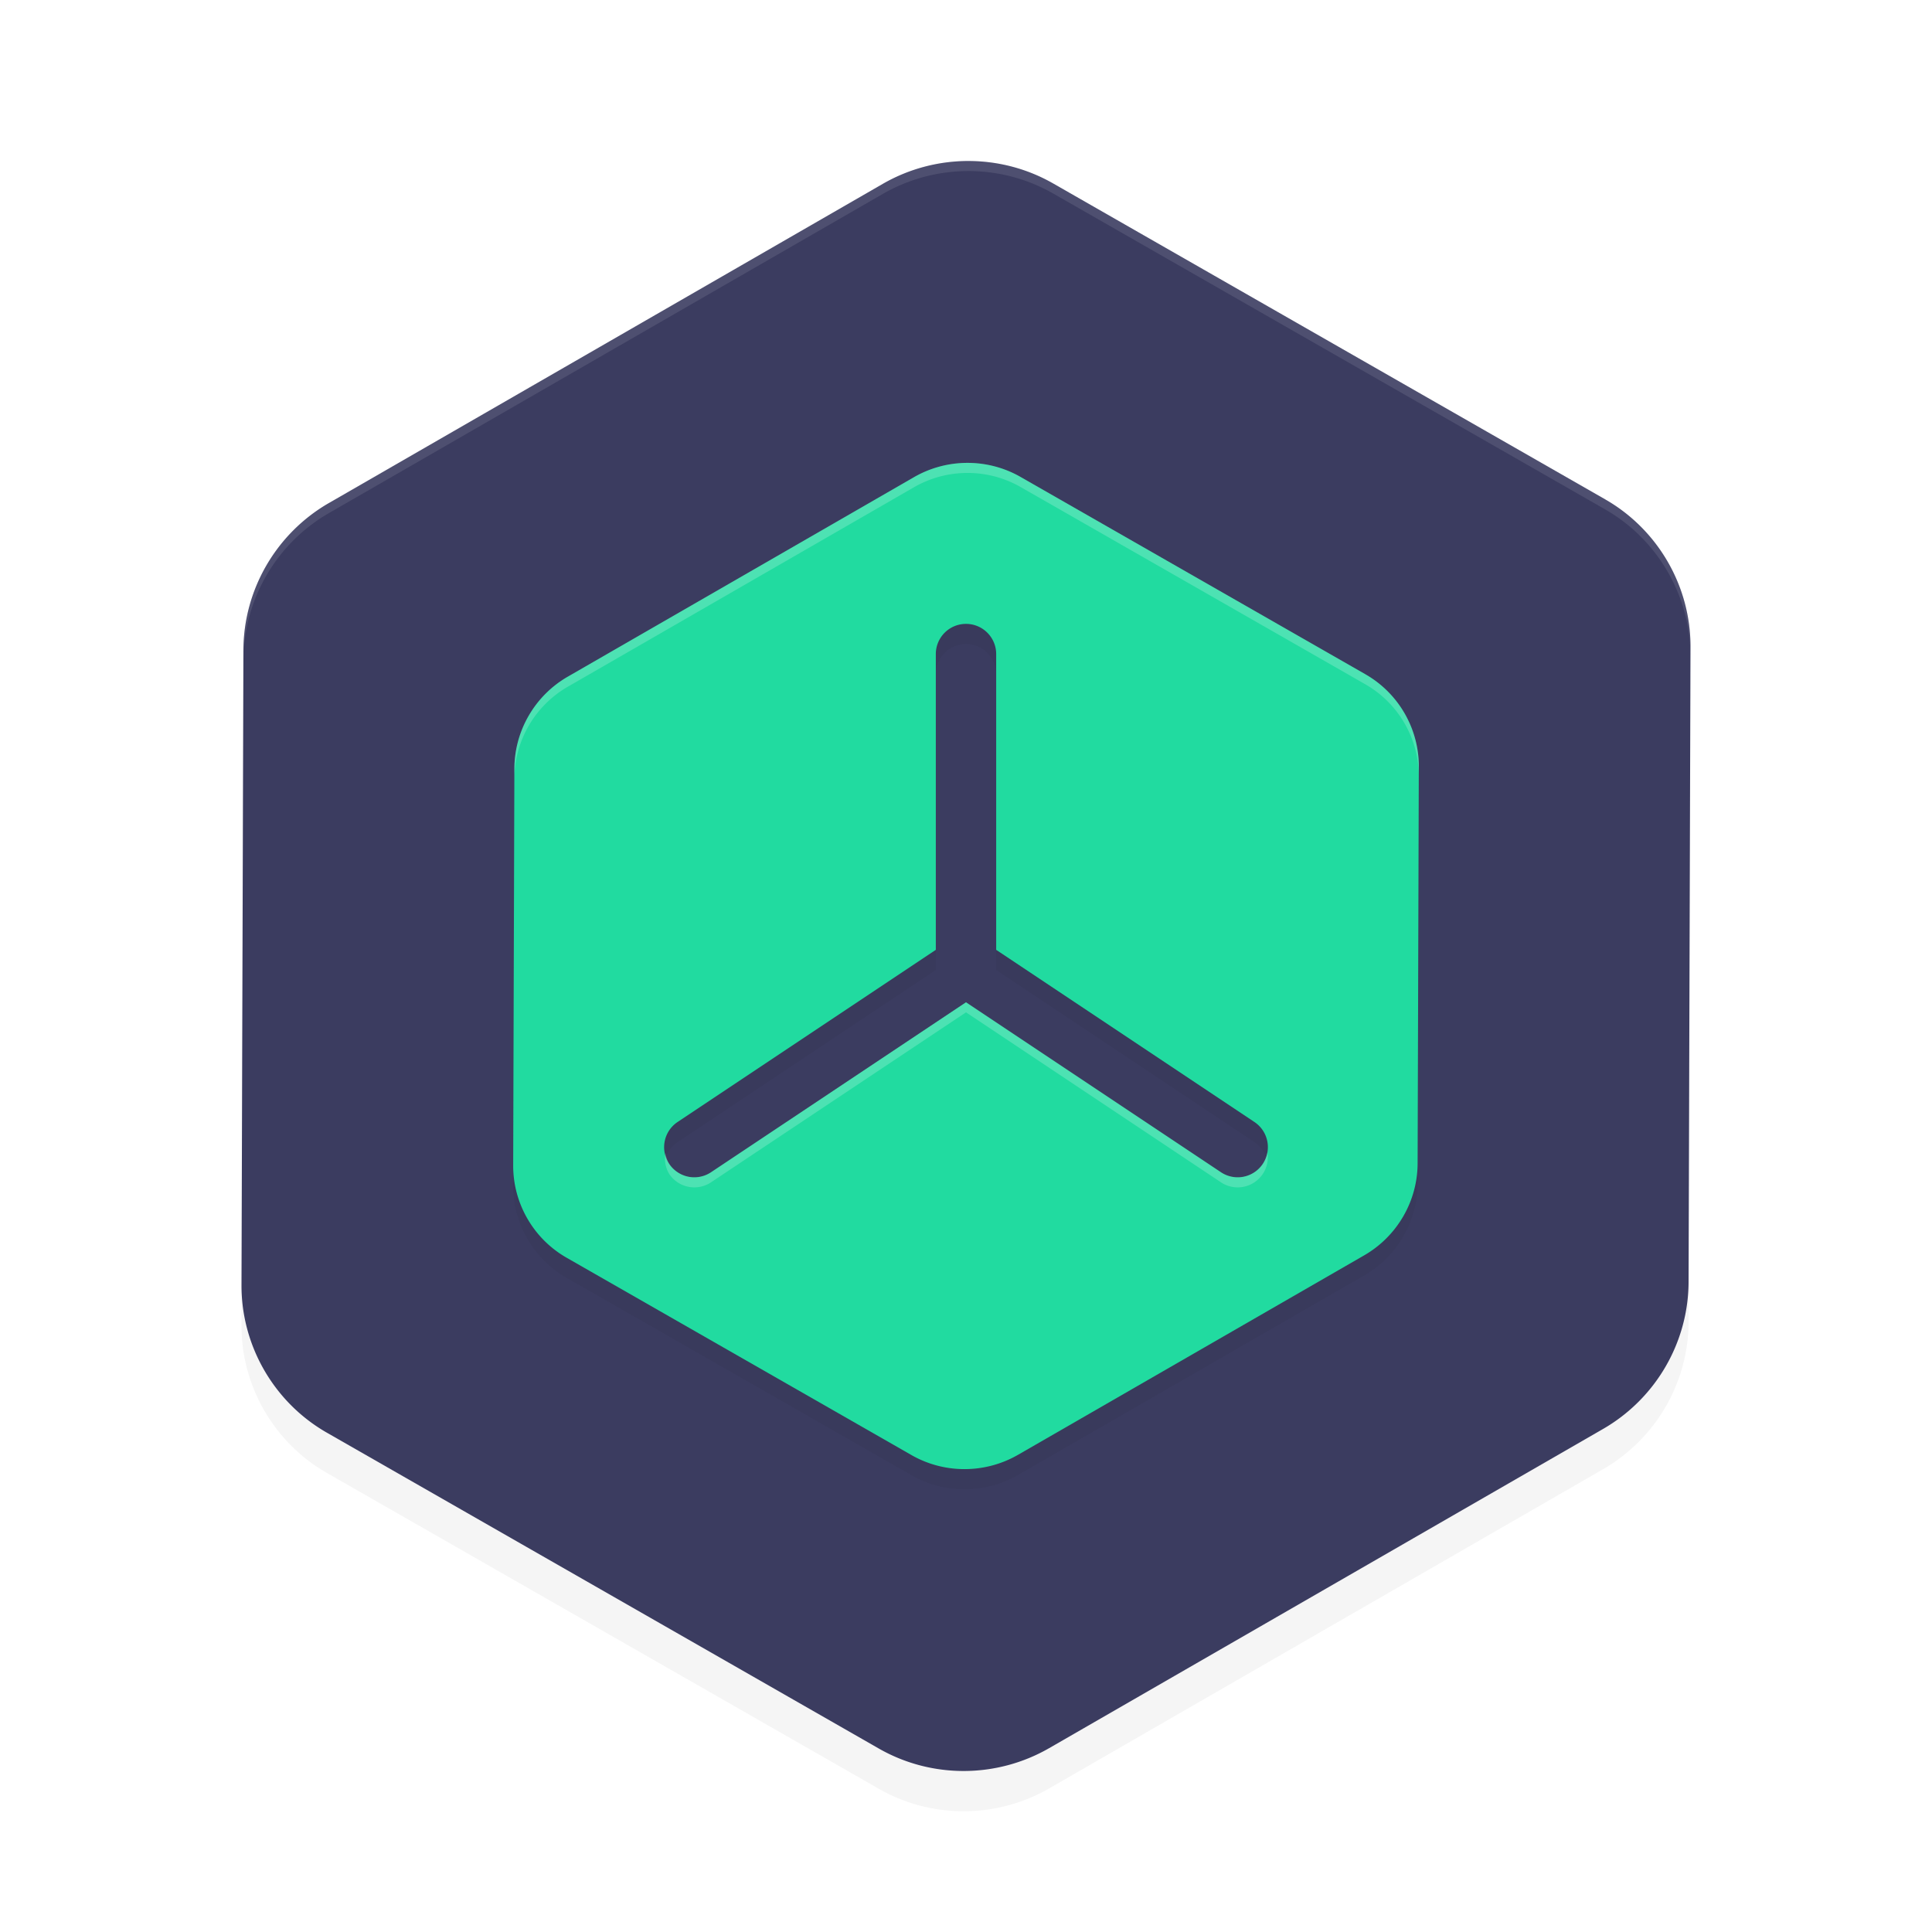 <?xml version="1.0" encoding="UTF-8" standalone="no"?>
<svg
   width="192"
   height="192"
   version="1"
   id="svg12"
   sodipodi:docname="games_game_space.svg"
   inkscape:version="1.1.1 (1:1.1+202109281949+c3084ef5ed)"
   xmlns:inkscape="http://www.inkscape.org/namespaces/inkscape"
   xmlns:sodipodi="http://sodipodi.sourceforge.net/DTD/sodipodi-0.dtd"
   xmlns="http://www.w3.org/2000/svg"
   xmlns:svg="http://www.w3.org/2000/svg"
   xmlns:rdf="http://www.w3.org/1999/02/22-rdf-syntax-ns#"
   xmlns:cc="http://creativecommons.org/ns#"
   xmlns:dc="http://purl.org/dc/elements/1.1/">
  <defs
     id="defs16">
    <filter
       inkscape:collect="always"
       style="color-interpolation-filters:sRGB"
       id="filter2795"
       x="-0.051"
       y="-0.046"
       width="1.101"
       height="1.091">
      <feGaussianBlur
         inkscape:collect="always"
         stdDeviation="3.043"
         id="feGaussianBlur2797" />
    </filter>
    <filter
       inkscape:collect="always"
       style="color-interpolation-filters:sRGB"
       id="filter14604"
       x="-0.114"
       y="-0.103"
       width="1.228"
       height="1.205">
      <feGaussianBlur
         inkscape:collect="always"
         stdDeviation="4.279"
         id="feGaussianBlur14606" />
    </filter>
  </defs>
  <sodipodi:namedview
     pagecolor="#ffffff"
     bordercolor="#666666"
     borderopacity="1"
     objecttolerance="10"
     gridtolerance="10"
     guidetolerance="10"
     inkscape:pageopacity="0"
     inkscape:pageshadow="2"
     inkscape:window-width="1920"
     inkscape:window-height="1019"
     id="namedview14"
     showgrid="false"
     inkscape:zoom="1"
     inkscape:cx="103"
     inkscape:cy="55.5"
     inkscape:window-x="0"
     inkscape:window-y="34"
     inkscape:window-maximized="1"
     inkscape:current-layer="svg12"
     showguides="false"
     inkscape:document-rotation="0"
     inkscape:pagecheckerboard="0"
     inkscape:snap-bbox="true"
     inkscape:snap-bbox-midpoints="true"
     inkscape:snap-global="true">
    <inkscape:grid
       type="xygrid"
       id="grid852" />
  </sodipodi:namedview>
  <path
     id="path2757"
     style="color:#000000;opacity:0.2;fill:#000000;fill-opacity:1;stroke-width:0.894;stroke-linecap:round;stroke-linejoin:round;-inkscape-stroke:none;filter:url(#filter2795)"
     d="m 96.189,20 c -2.926,0.009 -5.849,0.77 -8.46,2.274 L 32.69,53.99 a 8.948,8.931 0 0 0 -0.002,0 c -5.218,3.008 -8.479,8.587 -8.498,14.619 l -0.19,63.105 c -0.018,6.034 3.238,11.662 8.482,14.663 l 54.85,31.388 c 5.244,3 11.714,2.97 16.933,-0.037 a 8.948,8.931 0 0 0 0.002,0 l 55.039,-31.717 c 5.221,-3.008 8.485,-8.585 8.503,-14.619 a 8.948,8.931 0 0 0 0,-0.002 l 0.19,-63.103 a 8.948,8.931 0 0 0 0,-0.002 c 0.018,-6.034 -3.238,-11.66 -8.482,-14.661 a 8.948,8.931 0 0 0 0,-0.002 l -54.85,-31.387 c -2.623,-1.501 -5.553,-2.243 -8.479,-2.234 z" />
  <path
     id="path1323"
     style="color:#000000;fill:#3b3c60;stroke-width:0.894;stroke-linecap:round;stroke-linejoin:round;-inkscape-stroke:none;fill-opacity:1"
     d="m 96.189,16 c -2.926,0.009 -5.849,0.77 -8.46,2.274 L 32.69,49.99 a 8.948,8.931 0 0 0 -0.002,0 c -5.218,3.008 -8.479,8.587 -8.498,14.619 l -0.19,63.105 c -0.018,6.034 3.238,11.662 8.482,14.663 l 54.85,31.388 c 5.244,3 11.714,2.97 16.933,-0.037 a 8.948,8.931 0 0 0 0.002,0 l 55.039,-31.717 c 5.221,-3.008 8.485,-8.585 8.503,-14.619 a 8.948,8.931 0 0 0 0,-0.002 l 0.19,-63.103 a 8.948,8.931 0 0 0 0,-0.002 c 0.018,-6.034 -3.238,-11.66 -8.482,-14.661 a 8.948,8.931 0 0 0 0,-0.002 l -54.85,-31.387 c -2.623,-1.501 -5.553,-2.243 -8.479,-2.234 z" />
  <path
     id="path2799"
     style="color:#000000;fill:#ffffff;stroke-width:0.894;stroke-linecap:round;stroke-linejoin:round;-inkscape-stroke:none;fill-opacity:1;opacity:0.1"
     d="M 96.189 16 C 93.263 16.009 90.339 16.771 87.729 18.275 L 32.689 49.99 C 27.471 52.999 24.21 58.576 24.191 64.609 L 24 127.715 C 24 127.73 24.002 127.745 24.002 127.76 L 24.191 65.609 C 24.21 59.576 27.471 53.999 32.689 50.99 L 87.729 19.275 C 90.339 17.771 93.263 17.009 96.189 17 C 99.116 16.991 102.045 17.734 104.668 19.234 L 159.518 50.621 A 8.948 8.931 0 0 0 159.518 50.623 C 164.749 53.617 168 59.224 167.998 65.24 L 168 64.287 A 8.948 8.931 0 0 0 168 64.285 C 168.018 58.251 164.762 52.624 159.518 49.623 A 8.948 8.931 0 0 0 159.518 49.621 L 104.668 18.234 C 102.045 16.734 99.116 15.991 96.189 16 z " />
  <path
     id="path14566"
     style="color:#000000;opacity:0.2;fill:#000000;fill-opacity:1;stroke-width:0.559;stroke-linecap:round;stroke-linejoin:round;-inkscape-stroke:none;filter:url(#filter14604)"
     d="m 96.117,48 c -1.829,0.005 -3.656,0.482 -5.287,1.422 L 56.432,69.244 a 5.592,5.582 0 0 0 -0.002,0 c -3.261,1.88 -5.299,5.366 -5.311,9.137 L 51,117.823 c -0.011,3.771 2.023,7.288 5.301,9.164 l 34.281,19.617 c 3.277,1.875 7.322,1.856 10.584,-0.023 a 5.592,5.582 0 0 0 0.002,0 l 34.398,-19.822 c 3.263,-1.88 5.303,-5.367 5.314,-9.139 a 5.592,5.582 0 0 0 0,-0.002 L 141,78.178 c 0.011,-3.771 -2.023,-7.288 -5.301,-9.164 a 5.592,5.582 0 0 0 0,-0.002 L 101.418,49.397 C 99.779,48.459 97.948,47.995 96.119,48 Z m -0.117,16 a 3,3 0 0 1 3,3 v 29.395 l 25.664,17.109 a 3,3 0 0 1 0.832,4.16 3,3 0 0 1 -4.16,0.832 L 96,101.606 70.664,118.496 a 3,3 0 0 1 -4.16,-0.832 3,3 0 0 1 0.832,-4.16 L 93,96.395 V 67 a 3,3 0 0 1 3,-3 z" />
  <path
     id="path1003"
     style="color:#000000;fill:#21dba0;fill-opacity:1;stroke-width:0.559;stroke-linecap:round;stroke-linejoin:round;-inkscape-stroke:none"
     d="M 96.117 46 C 94.288 46.005 92.461 46.482 90.83 47.422 L 56.432 67.244 A 5.592 5.582 0 0 0 56.43 67.244 C 53.168 69.124 51.131 72.61 51.119 76.381 L 51 115.822 C 50.989 119.593 53.023 123.11 56.301 124.986 L 90.582 144.604 C 93.859 146.479 97.904 146.459 101.166 144.58 A 5.592 5.582 0 0 0 101.168 144.58 L 135.566 124.758 C 138.83 122.878 140.869 119.391 140.881 115.619 A 5.592 5.582 0 0 0 140.881 115.617 L 141 76.178 C 141.011 72.407 138.977 68.89 135.699 67.014 A 5.592 5.582 0 0 0 135.699 67.012 L 101.418 47.396 C 99.779 46.459 97.948 45.995 96.119 46 L 96.117 46 z M 96 62 A 3 3 0 0 1 99 65 L 99 94.395 L 124.664 111.504 A 3 3 0 0 1 125.496 115.664 A 3 3 0 0 1 121.336 116.496 L 96 99.605 L 70.664 116.496 A 3 3 0 0 1 66.504 115.664 A 3 3 0 0 1 67.336 111.504 L 93 94.395 L 93 65 A 3 3 0 0 1 96 62 z " />
  <path
     id="path14608"
     style="color:#000000;fill:#ffffff;fill-opacity:1;stroke-width:0.559;stroke-linecap:round;stroke-linejoin:round;-inkscape-stroke:none;opacity:0.2"
     d="M 96.117 46 C 94.288 46.005 92.461 46.482 90.83 47.422 L 56.432 67.244 A 5.592 5.582 0 0 0 56.43 67.244 C 53.168 69.124 51.131 72.61 51.119 76.381 L 51 115.822 C 51 115.837 51.002 115.852 51.002 115.867 L 51.119 77.381 C 51.131 73.61 53.168 70.124 56.43 68.244 A 5.592 5.582 0 0 0 56.432 68.244 L 90.83 48.422 C 92.461 47.482 94.288 47.005 96.117 47 L 96.119 47 C 97.948 46.995 99.779 47.459 101.418 48.396 L 135.699 68.012 A 5.592 5.582 0 0 0 135.699 68.014 C 138.964 69.882 140.993 73.379 140.998 77.133 L 141 76.178 C 141.011 72.407 138.977 68.89 135.699 67.014 A 5.592 5.582 0 0 0 135.699 67.012 L 101.418 47.396 C 99.779 46.459 97.948 45.995 96.119 46 L 96.117 46 z M 96 99.605 L 70.664 116.496 A 3 3 0 0 1 66.504 115.664 A 3 3 0 0 1 66.131 114.564 A 3 3 0 0 0 66.504 116.664 A 3 3 0 0 0 70.664 117.496 L 96 100.605 L 121.336 117.496 A 3 3 0 0 0 125.496 116.664 A 3 3 0 0 0 125.951 114.506 A 3 3 0 0 1 125.496 115.664 A 3 3 0 0 1 121.336 116.496 L 96 99.605 z " />
</svg>
